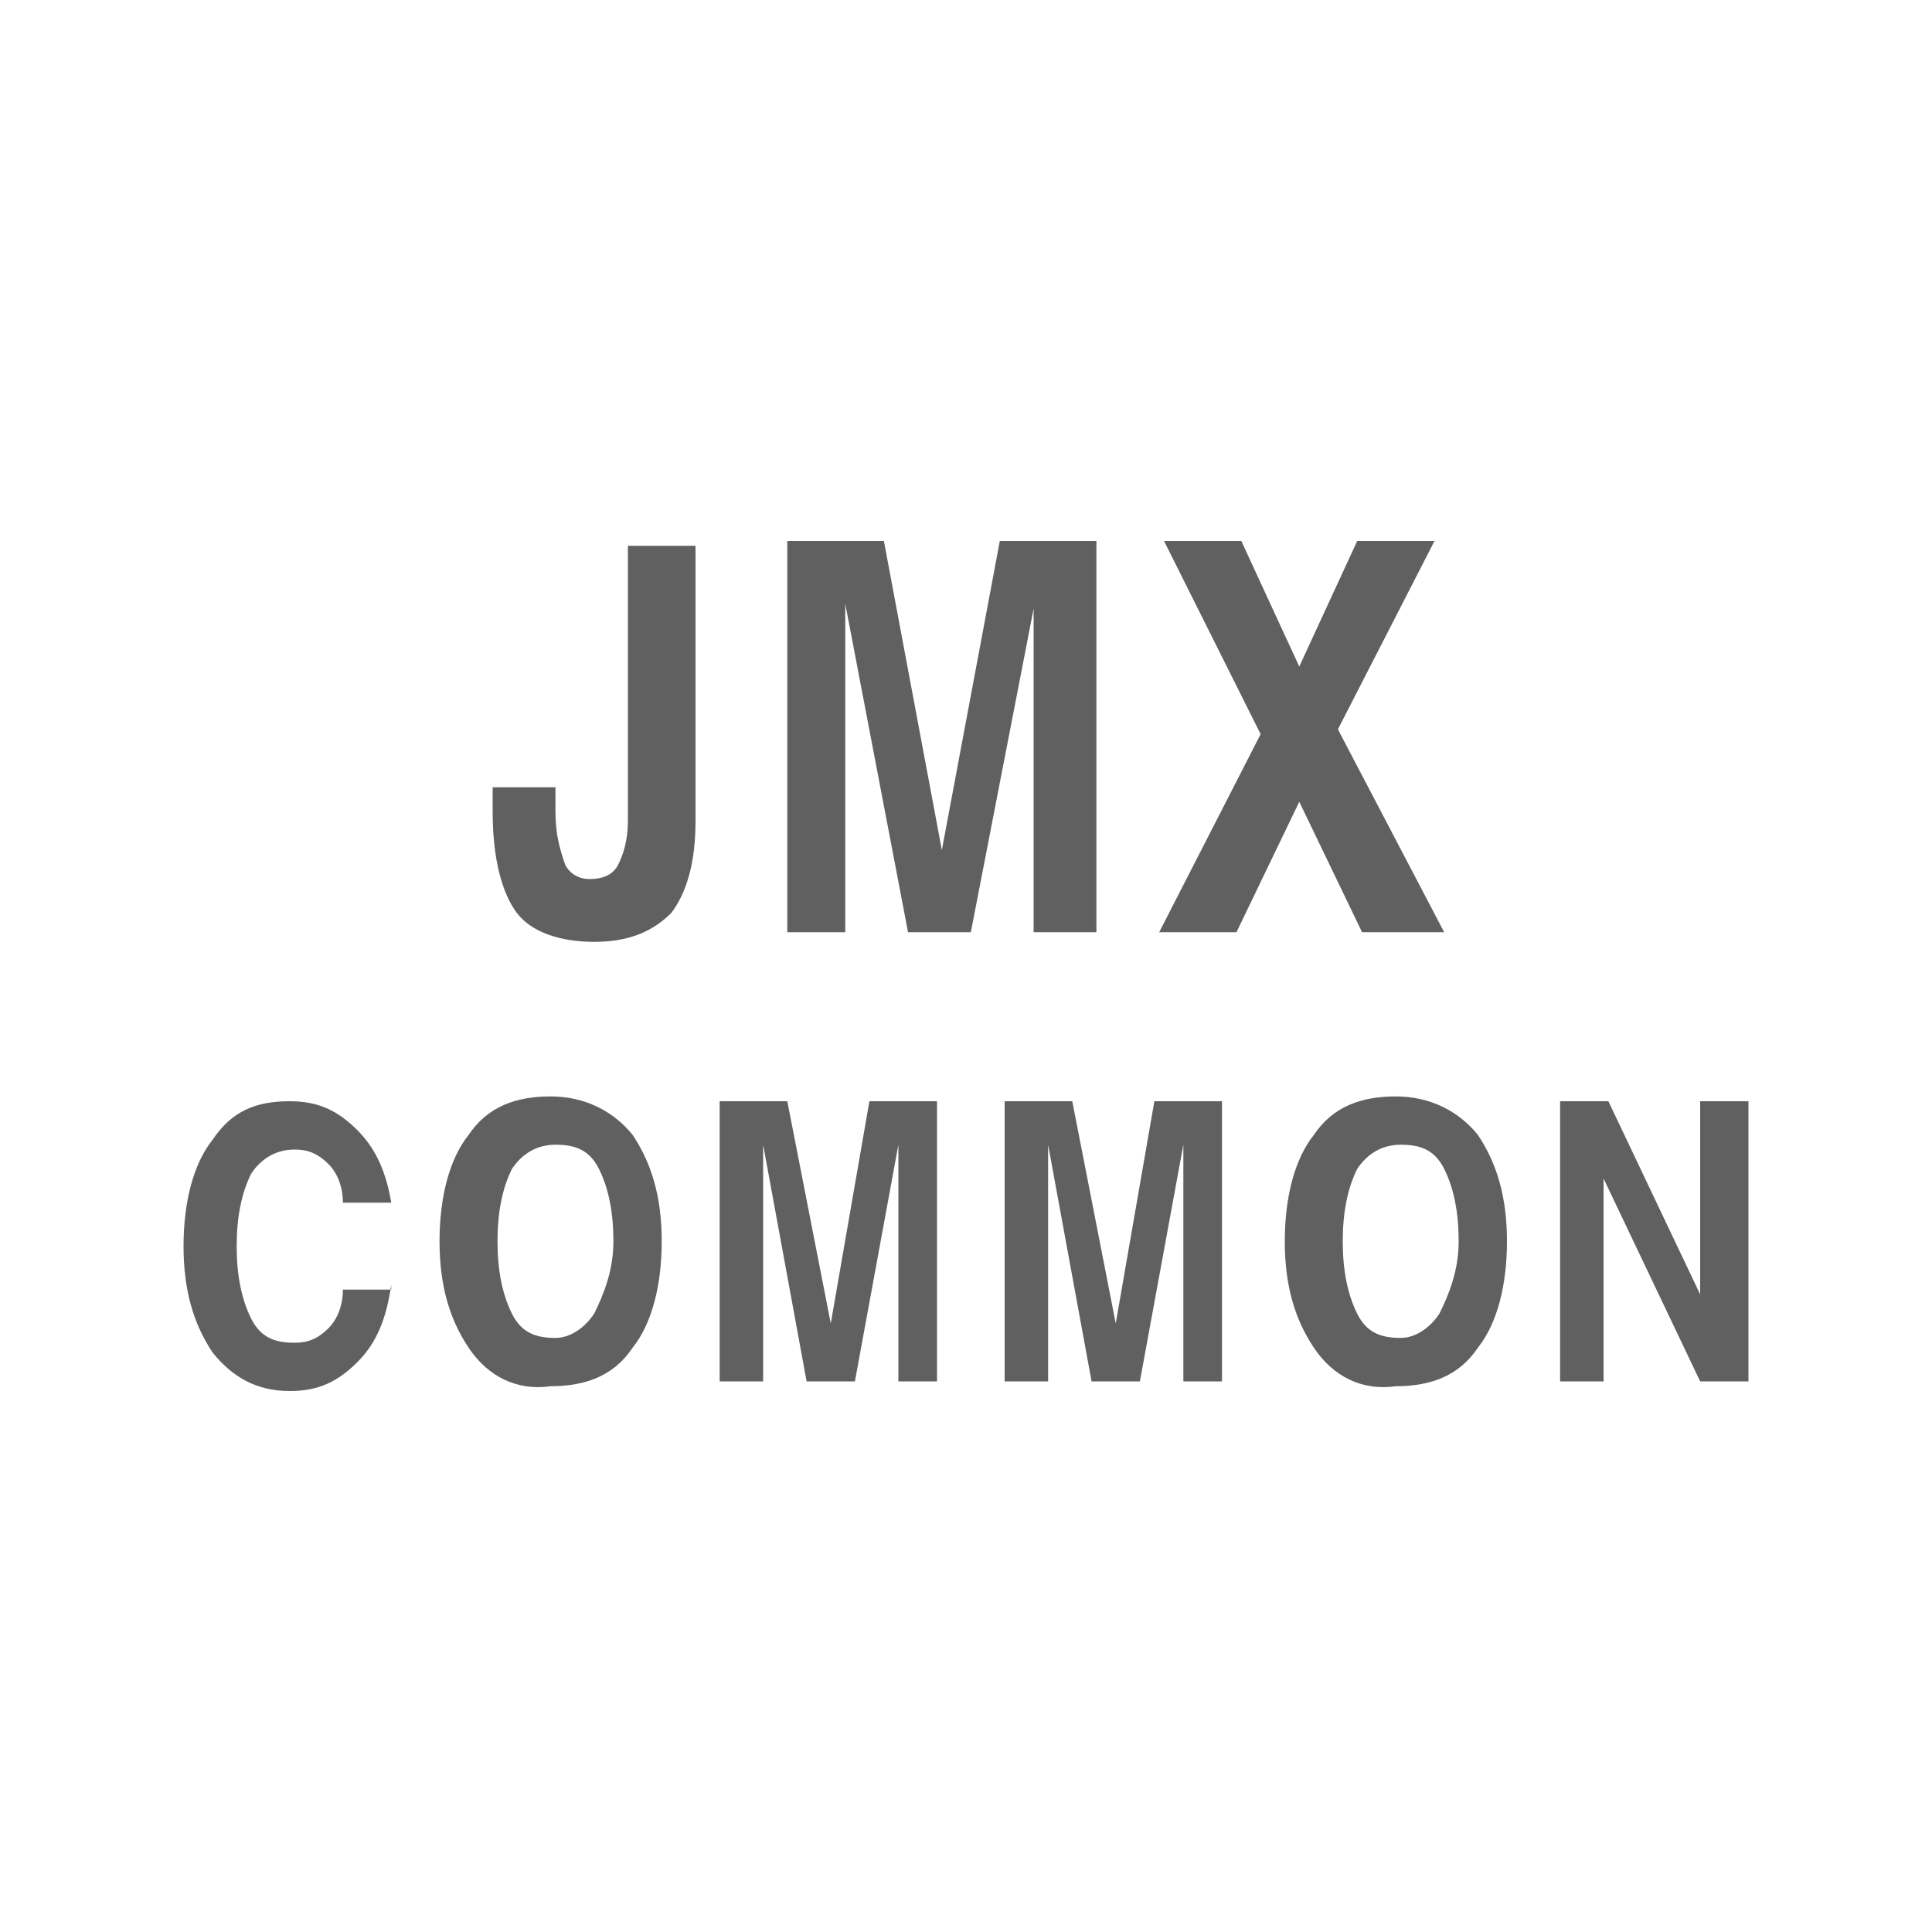 <?xml version="1.0" encoding="utf-8"?>
<!-- Generator: Adobe Illustrator 21.0.0, SVG Export Plug-In . SVG Version: 6.00 Build 0)  -->
<svg version="1.1" id="图层_1" xmlns="http://www.w3.org/2000/svg" xmlns:xlink="http://www.w3.org/1999/xlink" x="0px" y="0px"
	 width="40px" height="40px" viewBox="0 0 40 40" style="enable-background:new 0 0 40 40;" xml:space="preserve">
<style type="text/css">
	.st0{fill:#606060;}
</style>
<g>
	<g>
		<path class="st0" d="M8.1,26.6c-0.1,0.7-0.3,1.2-0.7,1.6C7,28.6,6.6,28.8,6,28.8c-0.7,0-1.2-0.3-1.6-0.8c-0.4-0.6-0.6-1.3-0.6-2.2
			c0-0.9,0.2-1.7,0.6-2.2C4.8,23,5.3,22.8,6,22.8c0.6,0,1,0.2,1.4,0.6c0.4,0.4,0.6,0.9,0.7,1.5h-1c0-0.3-0.1-0.6-0.3-0.8
			c-0.2-0.2-0.4-0.3-0.7-0.3c-0.4,0-0.7,0.2-0.9,0.5c-0.2,0.4-0.3,0.9-0.3,1.5c0,0.6,0.1,1.1,0.3,1.5c0.2,0.4,0.5,0.5,0.9,0.5
			c0.3,0,0.5-0.1,0.7-0.3s0.3-0.5,0.3-0.8h1V26.6z"/>
		<path class="st0" d="M9.7,27.9c-0.4-0.6-0.6-1.3-0.6-2.2c0-0.9,0.2-1.7,0.6-2.2c0.4-0.6,1-0.8,1.7-0.8s1.3,0.3,1.7,0.8
			c0.4,0.6,0.6,1.3,0.6,2.2c0,0.9-0.2,1.7-0.6,2.2c-0.4,0.6-1,0.8-1.7,0.8C10.7,28.8,10.1,28.5,9.7,27.9z M12.3,27.2
			c0.2-0.4,0.4-0.9,0.4-1.5c0-0.6-0.1-1.1-0.3-1.5c-0.2-0.4-0.5-0.5-0.9-0.5s-0.7,0.2-0.9,0.5c-0.2,0.4-0.3,0.9-0.3,1.5
			c0,0.6,0.1,1.1,0.3,1.5c0.2,0.4,0.5,0.5,0.9,0.5C11.8,27.7,12.1,27.5,12.3,27.2z"/>
		<path class="st0" d="M15.8,28.6h-0.5h-0.4v-5.8h0.7h0.7l0.9,4.6l0,0l0.8-4.6h0.7h0.7v5.8H19h-0.4v-4.9l0,0l-0.9,4.9h-0.5h-0.5
			l-0.9-4.9l0,0C15.8,23.7,15.8,28.6,15.8,28.6z"/>
		<path class="st0" d="M21.7,28.6h-0.4h-0.5v-5.8h0.7h0.7l0.9,4.6l0,0l0.8-4.6h0.7h0.7v5.8H25h-0.5v-4.9l0,0l-0.9,4.9h-0.5h-0.5
			l-0.9-4.9l0,0C21.7,23.7,21.7,28.6,21.7,28.6z"/>
		<path class="st0" d="M27.2,27.9c-0.4-0.6-0.6-1.3-0.6-2.2c0-0.9,0.2-1.7,0.6-2.2c0.4-0.6,1-0.8,1.7-0.8c0.7,0,1.3,0.3,1.7,0.8
			c0.4,0.6,0.6,1.3,0.6,2.2c0,0.9-0.2,1.7-0.6,2.2c-0.4,0.6-1,0.8-1.7,0.8C28.2,28.8,27.6,28.5,27.2,27.9z M29.8,27.2
			c0.2-0.4,0.4-0.9,0.4-1.5c0-0.6-0.1-1.1-0.3-1.5c-0.2-0.4-0.5-0.5-0.9-0.5s-0.7,0.2-0.9,0.5c-0.2,0.4-0.3,0.9-0.3,1.5
			c0,0.6,0.1,1.1,0.3,1.5c0.2,0.4,0.5,0.5,0.9,0.5C29.3,27.7,29.6,27.5,29.8,27.2z"/>
		<path class="st0" d="M33.3,28.6h-0.5h-0.5v-5.8h0.5h0.5l1.9,4v-4h0.5h0.5v5.8h-0.5h-0.5l-2-4.2v4.2H33.3z"/>
	</g>
</g>
<g>
	<path class="st0" d="M13,11.3h0.7h0.7V17c0,0.9-0.2,1.5-0.5,1.9c-0.4,0.4-0.9,0.6-1.6,0.6s-1.3-0.2-1.6-0.6s-0.5-1.1-0.5-2.1v-0.5
		h1.3v0.5c0,0.5,0.1,0.8,0.2,1.1c0.1,0.2,0.3,0.3,0.5,0.3c0.3,0,0.5-0.1,0.6-0.3c0.1-0.2,0.2-0.5,0.2-0.9V11.3z"/>
	<path class="st0" d="M17.5,19.3h-0.6h-0.6v-8.1h1h1l1.2,6.4l0,0l1.2-6.4h1h1v8.1H22h-0.6v-6.7l0,0l-1.3,6.7h-0.6h-0.7l-1.3-6.8l0,0
		V19.3z"/>
	<path class="st0" d="M26.1,15.2l-2-4h0.8h0.8l1.2,2.6l1.2-2.6h0.8h0.8l-2,3.9l2.2,4.2H29h-0.8l-1.3-2.7l-1.3,2.7h-0.8H24L26.1,15.2
		z"/>
</g>
</svg>
